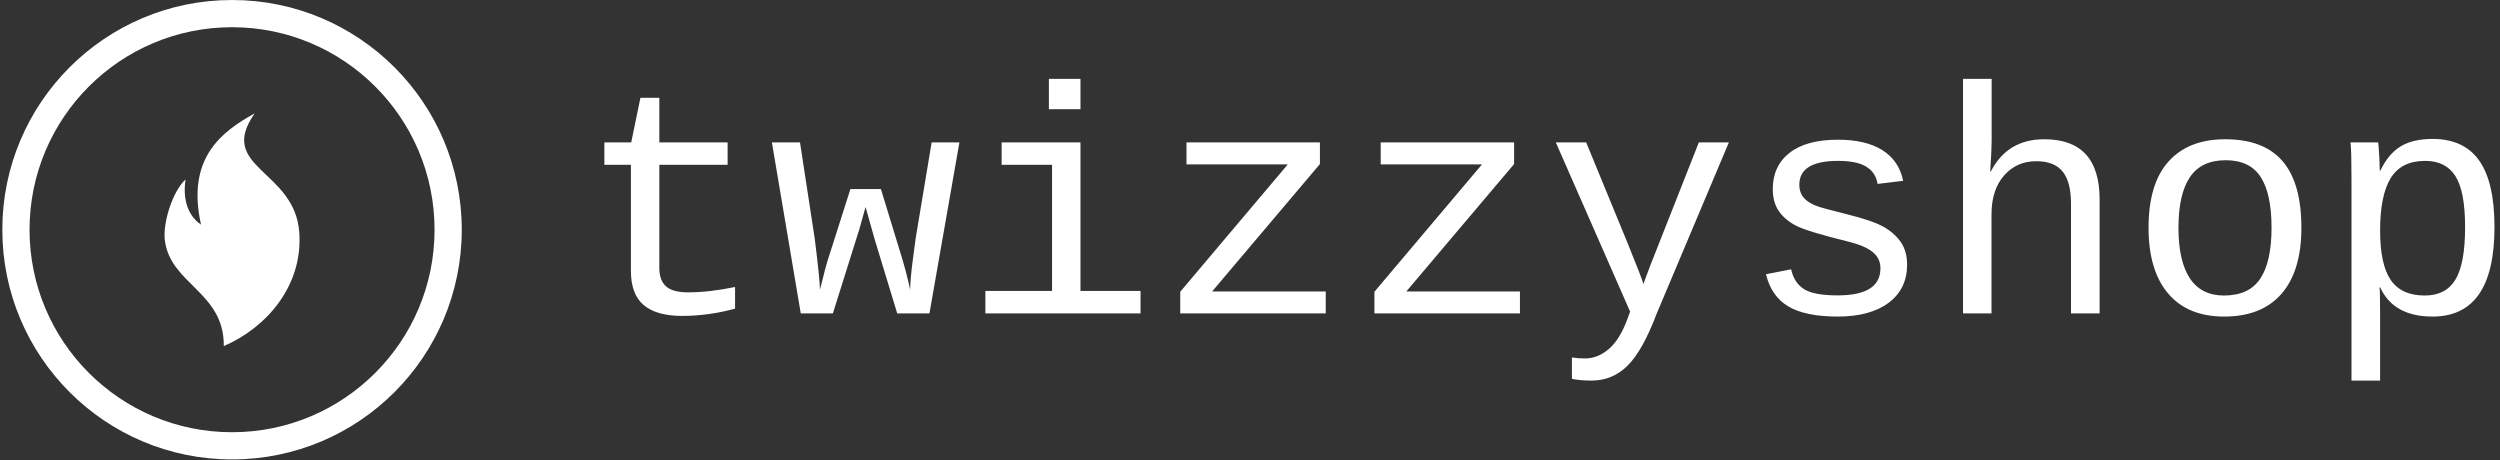 <svg xmlns="http://www.w3.org/2000/svg" version="1.1" xmlns:xlink="http://www.w3.org/1999/xlink" xmlns:svgjs="http://svgjs.dev/svgjs" width="2000" height="368" viewBox="0 0 2000 368"><rect x="0" y="0" width="2000" height="368" fill="#333333" stroke="none"/><g transform="matrix(1,0,0,1,-1.212,-0.226)"><svg viewBox="0 0 396 73" data-background-color="#000000" preserveAspectRatio="xMidYMid meet" height="368" width="2000" xmlns="http://www.w3.org/2000/svg" xmlns:xlink="http://www.w3.org/1999/xlink"><g id="tight-bounds" transform="matrix(1,0,0,1,0.24,0.045)"><svg viewBox="0 0 395.52 72.91" height="72.91" width="395.52"><g><svg viewBox="0 0 521.449 96.124" height="72.91" width="395.52"><g transform="matrix(1,0,0,1,125.929,16.499)"><svg viewBox="0 0 395.52 63.126" height="63.126" width="395.52"><g id="textblocktransform"><svg viewBox="0 0 395.52 63.126" height="63.126" width="395.52" id="textblock"><g><svg viewBox="0 0 395.52 63.126" height="63.126" width="395.52"><g transform="matrix(1,0,0,1,0,0)"><svg width="395.52" viewBox="4.64 -36.23 291.99 46.61" height="63.126" data-palette-color="#ffffff"><path d="M8.74-22.95L4.64-22.95 4.64-26.42 8.79-26.42 10.21-33.3 13.13-33.3 13.13-26.42 23.68-26.42 23.68-22.95 13.13-22.95 13.13-7.03Q13.13-5.1 14.17-4.17 15.21-3.25 17.58-3.25L17.58-3.25Q20.85-3.25 24.83-4.08L24.83-4.08 24.83-0.73Q20.7 0.39 16.65 0.39L16.65 0.39Q12.7 0.39 10.72-1.28 8.74-2.95 8.74-6.57L8.74-6.57 8.74-22.95ZM59.49-26.42L54.86 0 49.88 0 46.38-11.5 44.99-16.43 44.04-13.04 39.94 0 34.98 0 30.52-26.42 34.86-26.42 37.13-11.6Q37.94-5.15 37.94-3.64L37.94-3.64Q38.89-7.54 39.35-8.86L39.35-8.86 42.65-19.21 47.36-19.21 50.53-8.84Q51.32-6.27 51.88-3.64L51.88-3.64Q51.88-4.37 51.98-5.47 52.07-6.57 52.22-7.73 52.37-8.89 52.51-9.94 52.66-10.99 52.73-11.6L52.73-11.6 55.2-26.42 59.49-26.42ZM78.19-26.42L78.19-3.47 87.47-3.47 87.47 0 63.5 0 63.5-3.47 73.8-3.47 73.8-22.95 66.01-22.95 66.01-26.42 78.19-26.42ZM78.19-31.54L73.31-31.54 73.31-36.23 78.19-36.23 78.19-31.54ZM116.08 0L93.6 0 93.6-3.34 110.22-23.02 94.57-23.02 94.57-26.42 115.18-26.42 115.18-23.07 98.53-3.39 116.08-3.39 116.08 0ZM146.08 0L123.6 0 123.6-3.34 140.22-23.02 124.57-23.02 124.57-26.42 145.18-26.42 145.18-23.07 128.53-3.39 146.08-3.39 146.08 0ZM157.14 10.38L157.14 10.38Q155.33 10.38 154.11 10.11L154.11 10.11 154.11 6.81Q155.04 6.96 156.16 6.96L156.16 6.96Q158.09 6.96 159.79 5.52 161.49 4.08 162.66 0.93L162.66 0.93 163.1-0.27 151.62-26.42 156.31-26.42 162.76-10.74Q164.98-5.27 165.15-4.54L165.15-4.54 166.15-7.23 173.72-26.42 178.36-26.42 167.22 0Q165.05 5.74 162.72 8.06 160.39 10.38 157.14 10.38ZM205.89-7.54L205.89-7.54Q205.89-3.78 203.05-1.65 200.2 0.49 195.18 0.49L195.18 0.49Q190.15 0.49 187.52-1.09 184.9-2.66 184.09-6.05L184.09-6.05 187.97-6.81Q188.44-4.71 189.96-3.75 191.49-2.78 195.18-2.78L195.18-2.78Q201.77-2.78 201.77-6.96L201.77-6.96Q201.77-8.52 200.57-9.48 199.37-10.45 196.91-11.06L196.91-11.06Q190.46-12.65 188.73-13.55 187-14.45 186.07-15.81 185.14-17.16 185.14-19.19L185.14-19.19Q185.14-22.78 187.73-24.8 190.32-26.83 195.22-26.83L195.22-26.83Q199.52-26.83 202.08-25.21 204.65-23.58 205.28-20.48L205.28-20.48 201.33-20Q201.06-21.75 199.59-22.66 198.13-23.56 195.22-23.56L195.22-23.56Q189.24-23.56 189.24-19.87L189.24-19.87Q189.24-18.41 190.26-17.53 191.27-16.65 193.52-16.11L193.52-16.11 196.42-15.36Q200.4-14.38 202.15-13.43 203.89-12.48 204.89-11.05 205.89-9.62 205.89-7.54ZM214.53 0L214.53-36.23 218.95-36.23 218.95-26.71Q218.95-25.27 218.73-21.9L218.73-21.9 218.81-21.9Q221.37-26.9 227.08-26.9L227.08-26.9Q235.63-26.9 235.63-17.6L235.63-17.6 235.63 0 231.21 0 231.21-16.97Q231.21-20.29 229.93-21.9 228.64-23.51 225.84-23.51L225.84-23.51Q222.81-23.51 220.87-21.3 218.93-19.09 218.93-15.31L218.93-15.31 218.93 0 214.53 0ZM266.8-13.23L266.8-13.23Q266.8-6.57 263.74-3.04 260.67 0.49 254.89 0.49L254.89 0.49Q249.22 0.49 246.21-3.08 243.19-6.64 243.19-13.23L243.19-13.23Q243.19-20.04 246.28-23.47 249.37-26.9 255.03-26.9L255.03-26.9Q260.99-26.9 263.9-23.51 266.8-20.12 266.8-13.23ZM262.19-13.23L262.19-13.23Q262.19-18.48 260.51-21.07 258.84-23.66 255.11-23.66L255.11-23.66Q251.32-23.66 249.56-21.02 247.81-18.38 247.81-13.23L247.81-13.23Q247.81-8.11 249.56-5.43 251.32-2.76 254.84-2.76L254.84-2.76Q258.72-2.76 260.45-5.37 262.19-7.98 262.19-13.23ZM296.63-13.33L296.63-13.33Q296.63 0.49 287.06 0.49L287.06 0.49Q281.06 0.49 278.98-4L278.98-4 278.86-4Q278.96-3.81 278.96 0.05L278.96 0.05 278.96 10.38 274.54 10.38 274.54-20.95Q274.54-25.1 274.39-26.42L274.39-26.42 278.66-26.42Q278.69-26.32 278.74-25.7 278.79-25.07 278.85-23.86 278.91-22.66 278.91-22.07L278.91-22.07 279.01-22.07Q280.23-24.63 282.12-25.79 284.01-26.95 287.06-26.95L287.06-26.95Q291.9-26.95 294.26-23.62 296.63-20.29 296.63-13.33ZM292.09-13.33L292.09-13.33Q292.09-18.85 290.6-21.2 289.11-23.56 285.92-23.56L285.92-23.56Q282.23-23.56 280.59-20.89 278.96-18.21 278.96-12.79L278.96-12.79Q278.96-7.59 280.59-5.18 282.23-2.76 285.87-2.76L285.87-2.76Q289.11-2.76 290.6-5.22 292.09-7.69 292.09-13.33Z" opacity="1" transform="matrix(1,0,0,1,0,0)" fill="#ffffff" class="wordmark-text-0" data-fill-palette-color="primary" id="text-0"></path></svg></g></svg></g></svg></g></svg></g><g><svg viewBox="0 0 96.124 96.124" height="96.124" width="96.124"><g><svg></svg></g><g id="icon-0"><svg viewBox="0 0 96.124 96.124" height="96.124" width="96.124"><g><path d="M0 48.062c0-26.544 21.518-48.062 48.062-48.062 26.544 0 48.062 21.518 48.062 48.062 0 26.544-21.518 48.062-48.062 48.062-26.544 0-48.062-21.518-48.062-48.062zM48.062 90.431c23.4 0 42.369-18.969 42.369-42.369 0-23.4-18.969-42.369-42.369-42.369-23.4 0-42.369 18.969-42.369 42.369 0 23.4 18.969 42.369 42.369 42.369z" data-fill-palette-color="tertiary" fill="#ffffff" stroke="transparent"></path></g><g transform="matrix(1,0,0,1,33.939,23.72)"><svg viewBox="0 0 28.246 48.685" height="48.685" width="28.246"><g><svg xmlns="http://www.w3.org/2000/svg" xmlns:xlink="http://www.w3.org/1999/xlink" version="1.1" x="0" y="0" viewBox="21.679 1 56.858 98" enable-background="new 0 0 100 100" xml:space="preserve" height="48.685" width="28.246" class="icon-dxe-0" data-fill-palette-color="accent" id="dxe-0"><g fill="#ffffff" data-fill-palette-color="accent"><path fill-rule="evenodd" clip-rule="evenodd" d="M30.545 28.822C29.38 36.039 30.875 43.672 37.045 47.863 30.758 19.81 45.756 8.664 59.646 1 43.466 24.046 76.542 24.644 78.423 51.13 80.028 73.71 64.507 91.317 46.639 99 46.845 76.175 24.089 73.067 21.801 54.397 20.905 47.094 25.062 33.766 30.545 28.822" fill="#ffffff" data-fill-palette-color="accent"></path></g></svg></g></svg></g></svg></g></svg></g></svg></g><defs></defs></svg><rect width="395.52" height="72.91" fill="none" stroke="none" visibility="hidden"></rect></g></svg></g></svg>
